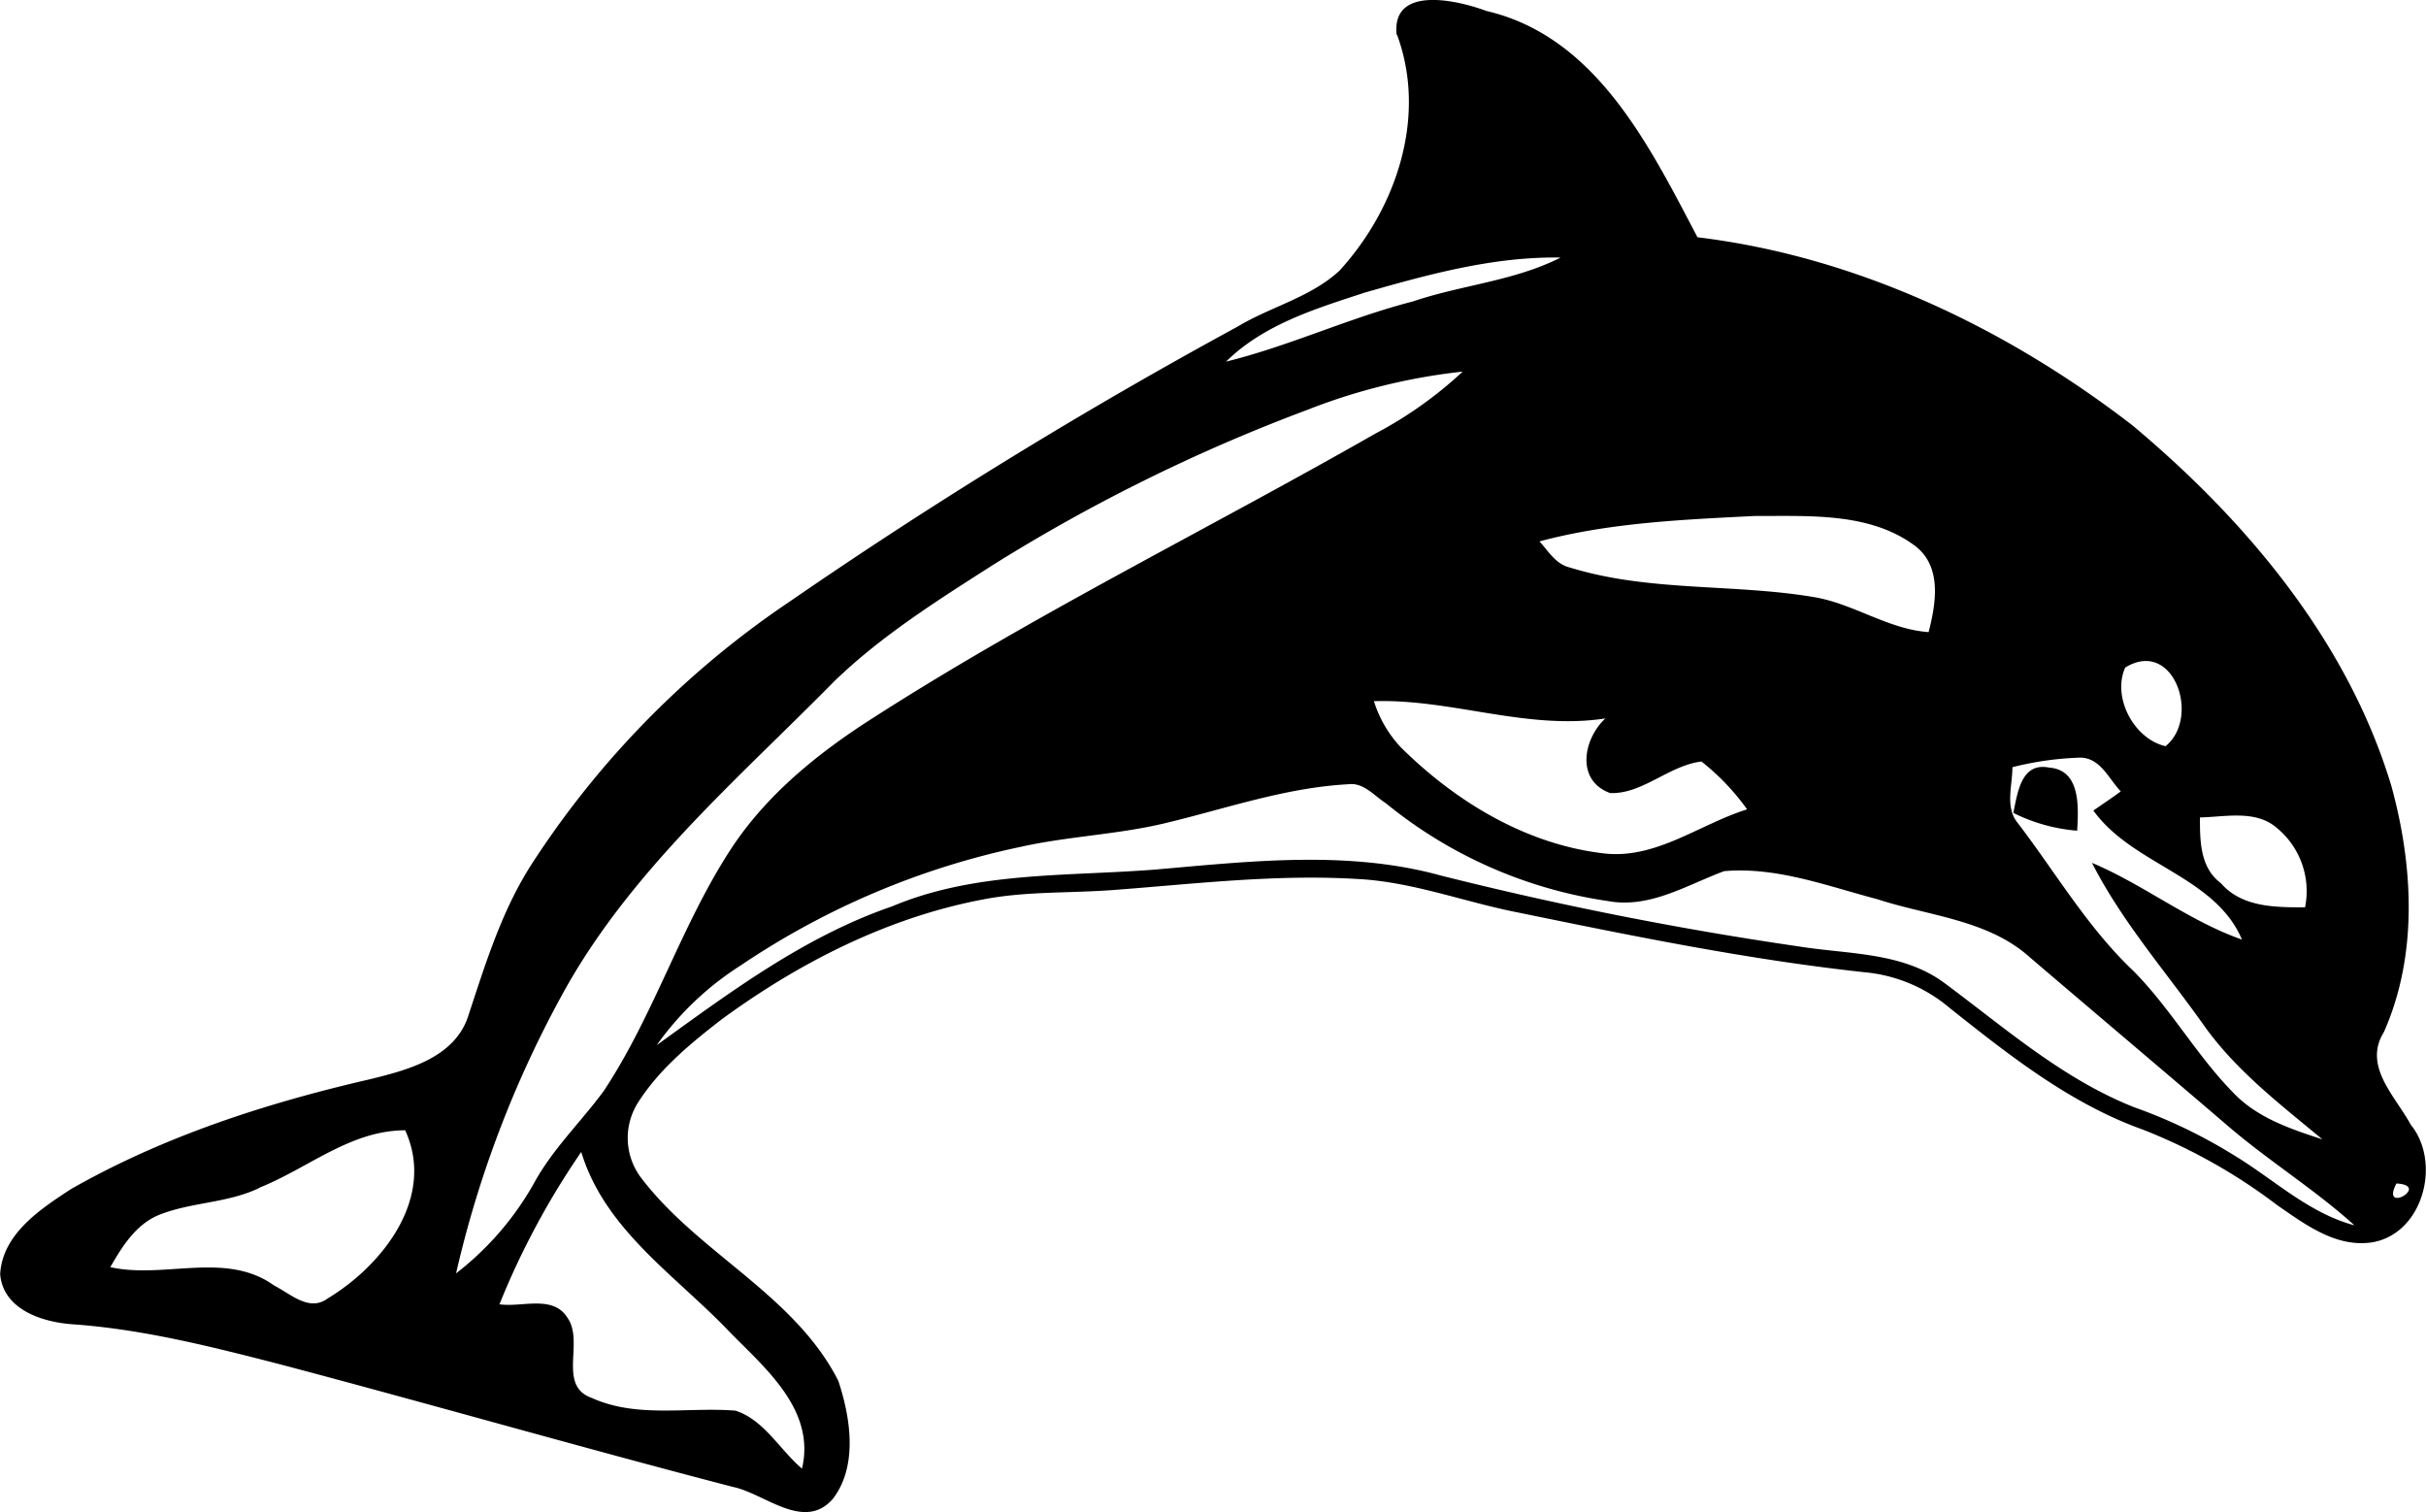 <?xml version="1.0"?>
<svg xmlns="http://www.w3.org/2000/svg" id="Warstwa_1" data-name="Warstwa 1" viewBox="0 0 230.76 143.87" width="231" height="144"><path d="M322.85,327.31c-.51-4.75,5.78-3.3,8.53-2.27,10.46,2.43,15.52,12.85,20.09,21.53,15.13,1.83,29.41,8.65,41.39,17.9,10.86,9.09,20.47,20.54,24.62,34.29,2.09,7.61,2.55,16.08-.72,23.44-2,3.22,1.11,6.09,2.56,8.78,2.92,3.56,1.23,10.27-3.56,11.18-3.47.59-6.46-1.67-9.14-3.52a53.18,53.18,0,0,0-12.79-7.19c-6.91-2.47-12.73-7.09-18.41-11.6a14.54,14.54,0,0,0-7.63-3.32c-11.24-1.19-22.33-3.46-33.4-5.73-5.12-1-10.08-2.94-15.34-3.19-7.72-.46-15.43.47-23.12,1.05-4.2.32-8.44.1-12.58.93-9,1.73-17.37,6-24.73,11.39-3,2.32-6,4.8-8,8a6.28,6.28,0,0,0,.48,7.22c5.47,7.09,14.5,11,18.64,19.16,1.16,3.51,1.88,8.11-.54,11.24-2.75,3.1-6.45-.53-9.5-1.16-14.43-3.75-28.77-7.88-43.19-11.69-6.42-1.65-12.88-3.29-19.51-3.77-2.9-.18-6.71-1.36-7-4.77.21-3.83,3.84-6.21,6.76-8.11,8.78-5,18.5-8.15,28.31-10.41,3.57-.87,8-2,9.39-5.84,1.69-5.1,3.26-10.32,6.24-14.86A87.07,87.07,0,0,1,265,381.3a475,475,0,0,1,42.72-26.23c3.15-1.9,6.95-2.78,9.69-5.32,5.42-5.93,8.36-14.65,5.48-22.44m-3.27,24.59c-4.59,1.5-9.45,3-13,6.5,6.05-1.49,11.72-4.17,17.76-5.72,4.64-1.57,9.67-1.95,14.07-4.18-6.44-.11-12.72,1.64-18.86,3.4m-5,11a166,166,0,0,0-30.22,14.89c-5.22,3.34-10.52,6.67-15,11-9.28,9.42-19.6,18.2-26,30a102.9,102.9,0,0,0-10,26.34,28.46,28.46,0,0,0,7.55-8.82c1.77-3.14,4.38-5.65,6.5-8.53,4.79-7.23,7.33-15.68,12.05-22.94,3.39-5.21,8.3-9.18,13.48-12.49,15.44-9.92,31.94-18,47.85-27.09a38.47,38.47,0,0,0,8.33-5.91,57.38,57.38,0,0,0-14.53,3.54m21.84,12.61c.86.95,1.56,2.18,2.91,2.49,7.54,2.33,15.57,1.51,23.27,2.82,3.76.65,7,3.05,10.84,3.32.69-2.71,1.29-6.15-1.22-8.15-4.32-3.28-10.13-2.87-15.27-2.9-6.87.35-13.85.63-20.53,2.42m55.72,12c-1.27,2.84.84,6.8,3.84,7.48,3.37-2.73.77-10.31-3.84-7.48m-71.47,3.2a11.38,11.38,0,0,0,2.54,4.37c5.16,5.12,11.78,9.17,19.1,10.08,5.05.72,9.27-2.73,13.86-4.16a22.31,22.31,0,0,0-4.34-4.55c-3.09.37-5.62,3.12-8.69,3-3.29-1.2-2.56-5.14-.45-7.1-7.45,1.15-14.62-1.87-22-1.64M381.43,397c0,1.78-.74,3.83.55,5.34,3.59,4.71,6.62,9.91,10.94,14,3.52,3.54,6,8,9.46,11.54,2.26,2.42,5.48,3.51,8.54,4.5-4-3.32-8.18-6.51-11.23-10.78-3.62-5.13-7.82-9.89-10.69-15.52,4.94,2.08,9.2,5.52,14.27,7.3-2.57-6.06-10.39-7.07-14.14-12.28.66-.45,2-1.36,2.61-1.82-1.15-1.19-1.94-3.2-3.86-3.21a29.85,29.85,0,0,0-6.45.91m-63.15,1.62c-6,.32-11.63,2.31-17.39,3.69-4.55,1.1-9.26,1.25-13.82,2.27a75.19,75.19,0,0,0-26.61,11.27,28.6,28.6,0,0,0-8,7.59c7-5.05,14.08-10.35,22.39-13.2,7.91-3.34,16.62-2.84,25-3.5,9-.78,18.34-1.88,27.22.57a340.46,340.46,0,0,0,34.11,6.75c4.62.74,9.72.52,13.69,3.4,5.81,4.3,11.36,9.22,18.18,11.9a49.19,49.19,0,0,1,9.42,4.53c3.8,2.28,7.11,5.52,11.5,6.69-3.76-3.4-8.09-6.08-11.94-9.37-6.28-5.38-12.61-10.72-18.9-16.09-4-3.62-9.61-3.95-14.54-5.56-4.76-1.25-9.6-3.11-14.59-2.67-3.56,1.32-7.09,3.58-11.06,2.84a43.2,43.2,0,0,1-21.1-9.29c-1.11-.71-2.13-2-3.57-1.82m81,3.15c0,2.23,0,4.78,2,6.27,2,2.3,5.17,2.29,8,2.29a7.79,7.79,0,0,0-2.68-7.55c-2-1.74-4.87-1.06-7.29-1M214.66,437c-3,1.45-6.42,1.34-9.48,2.54-2.23.88-3.56,3-4.7,5,5.16,1.14,11-1.56,15.59,1.75,1.54.77,3.32,2.53,5.08,1.23,5.24-3.16,10.31-9.6,7.38-16-5.2,0-9.25,3.62-13.87,5.46m30.62-3.4a74.89,74.89,0,0,0-7.78,14.49c2.11.32,5.08-.93,6.46,1.27,1.65,2.32-1,6.49,2.35,7.65,4.31,1.94,9.11.83,13.65,1.2,2.73.89,4.2,3.72,6.32,5.51,1.3-5.49-3.35-9.42-6.79-12.9-5.11-5.41-11.93-9.72-14.21-17.22m172.68,3c-1.57,3,3.34.17,0,0m-36.44-35.26c.4-1.88.73-4.85,3.42-4.3,3,.23,2.78,3.8,2.65,6a16.53,16.53,0,0,1-6.07-1.69Z" transform="translate(-190 -324)"/></svg>
